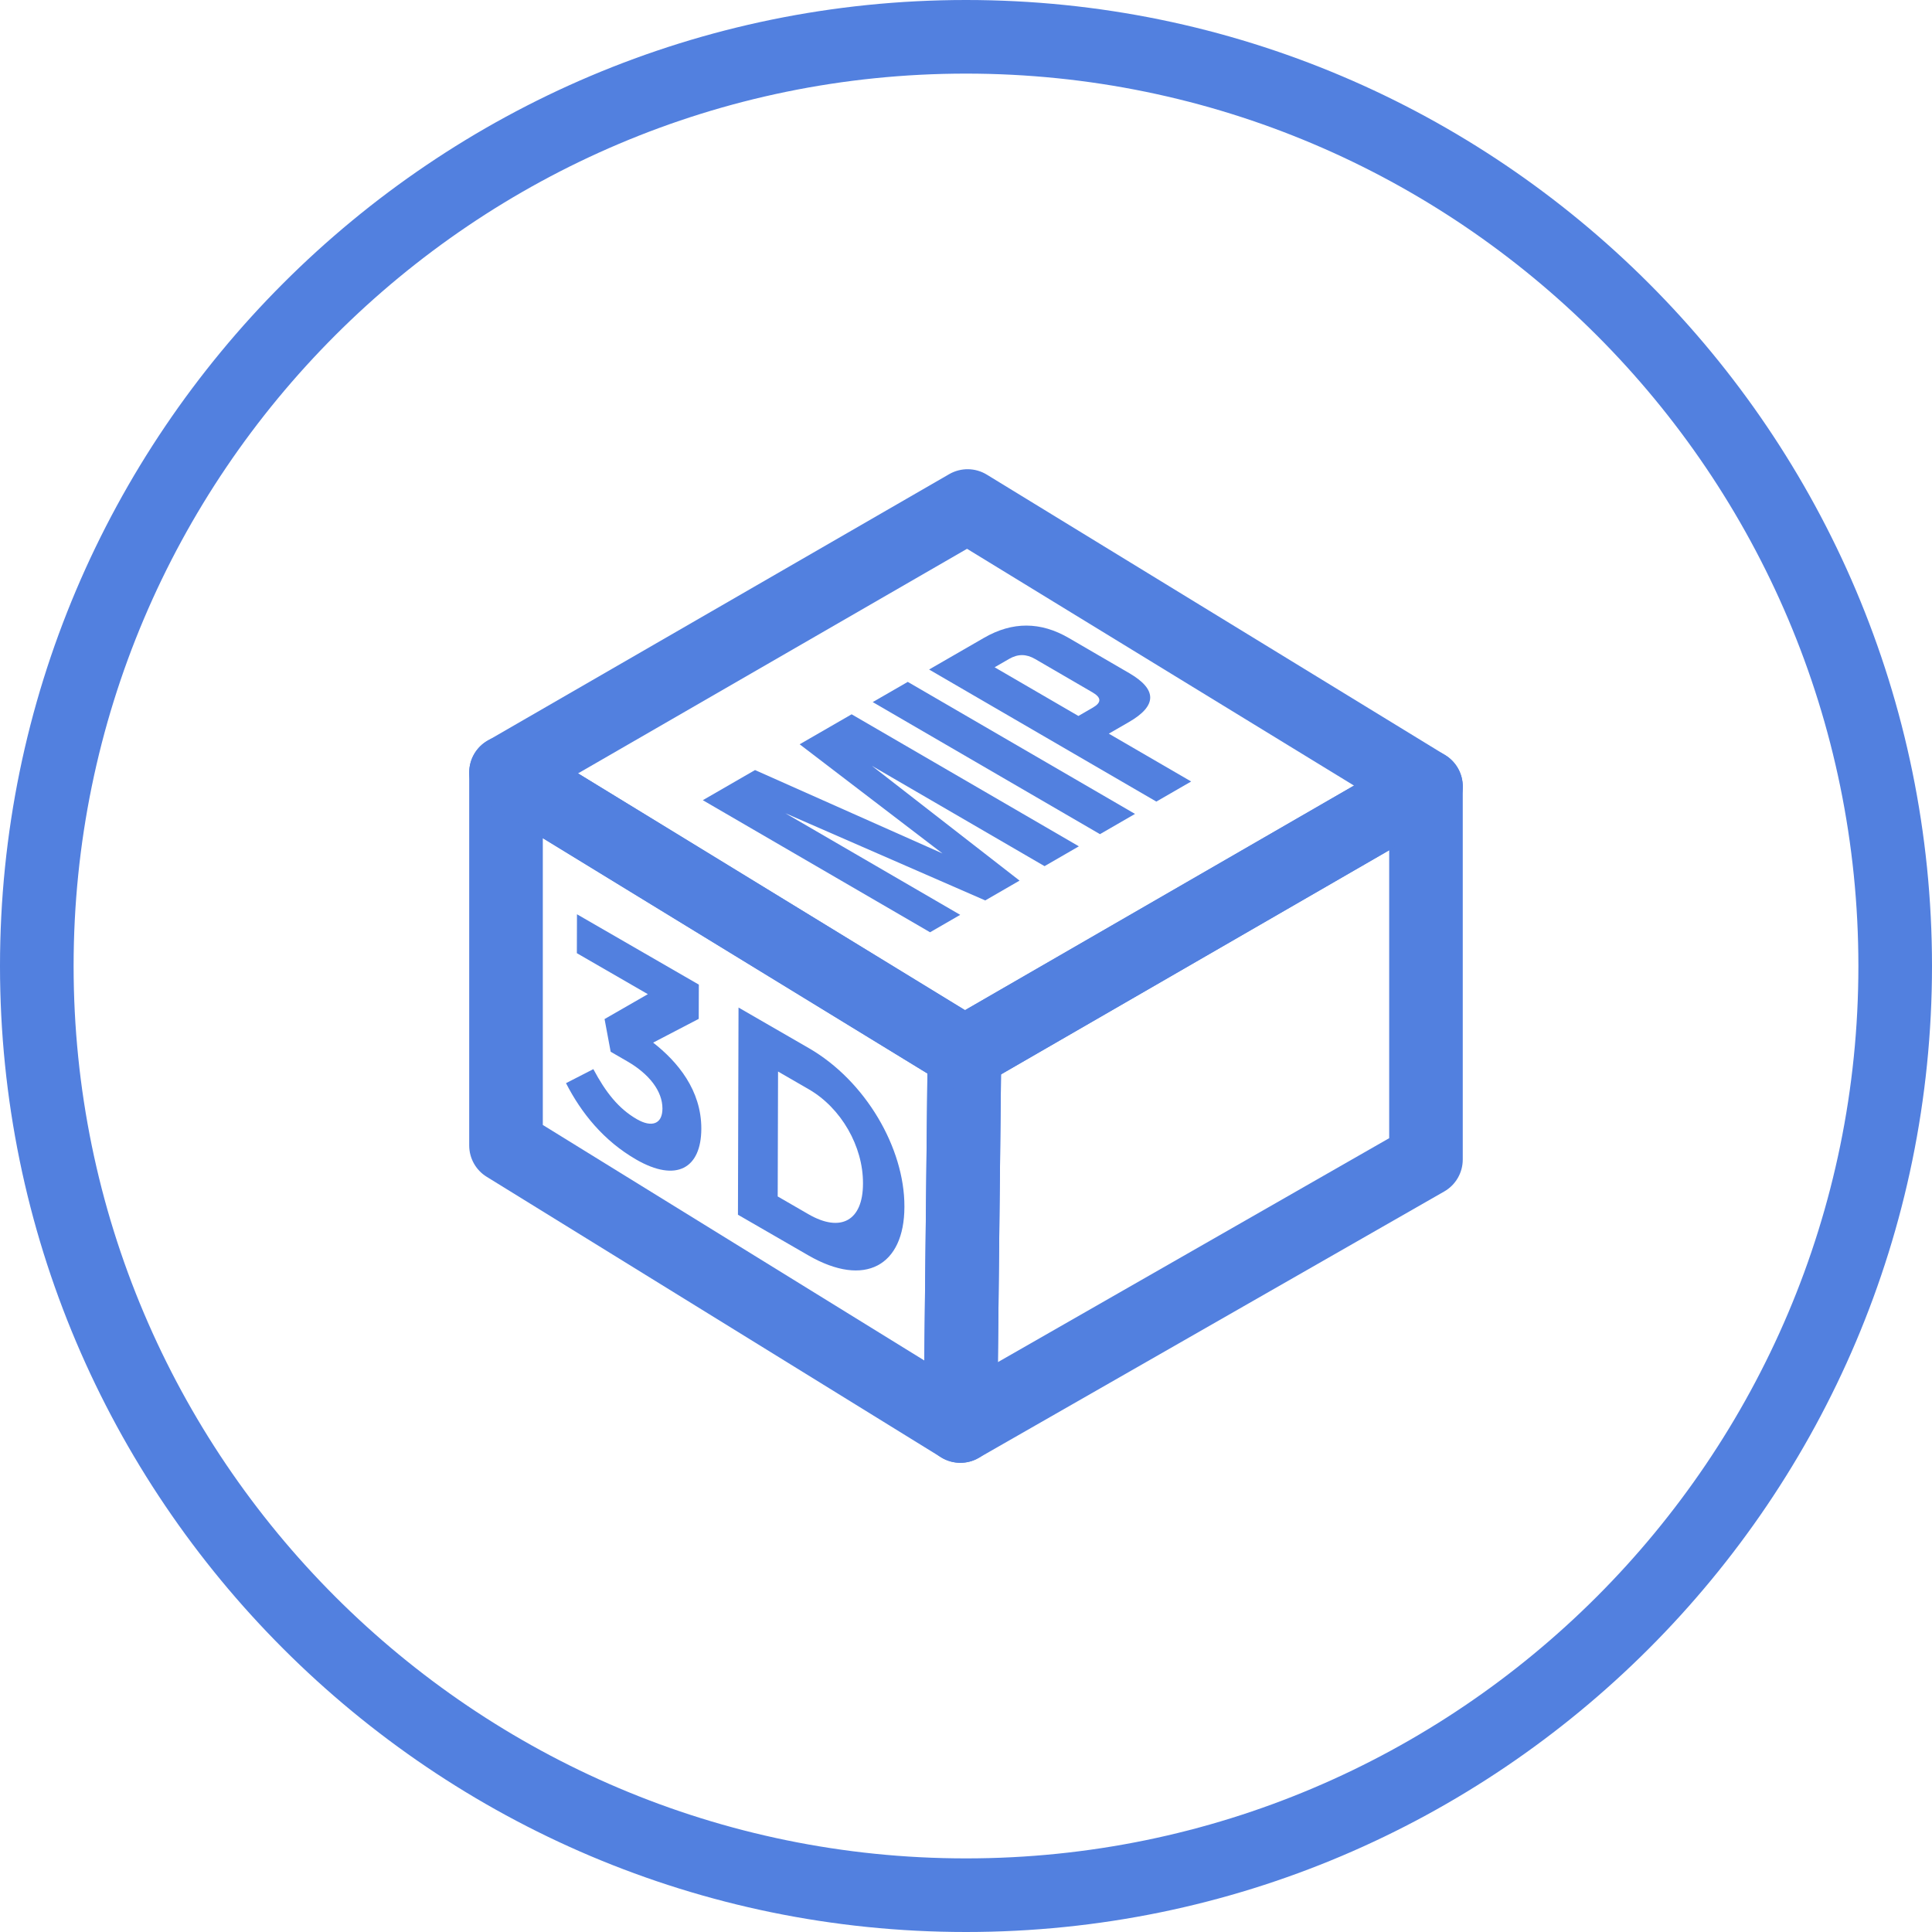 <?xml version="1.0" encoding="iso-8859-1"?>
<!-- Generator: Adobe Illustrator 21.1.0, SVG Export Plug-In . SVG Version: 6.00 Build 0)  -->
<svg version="1.1" xmlns="http://www.w3.org/2000/svg" xmlns:xlink="http://www.w3.org/1999/xlink" x="0px" y="0px"
	 viewBox="0 0 50 50" style="enable-background:new 0 0 50 50;" xml:space="preserve">
<g id="MIP">
	<path style="fill:#5280DF;" d="M25,50C11.215,50,0,38.785,0,25C0,11.215,11.215,0,25,0c13.785,0,25,11.215,25,25
		C50,38.785,38.785,50,25,50z M25,1.905C12.265,1.905,1.905,12.265,1.905,25S12.265,48.095,25,48.095S48.095,37.735,48.095,25
		S37.735,1.905,25,1.905z"/>
	<path style="fill:#5280DF;" d="M24.854,37.857c-0.167,0-0.333-0.044-0.482-0.131c-0.294-0.173-0.474-0.49-0.47-0.831l0.105-9.654
		c0.004-0.337,0.185-0.646,0.476-0.815l11.945-6.896c0.295-0.17,0.658-0.17,0.952,0c0.295,0.17,0.476,0.485,0.476,0.825v9.654
		c0,0.341-0.183,0.657-0.479,0.826l-12.05,6.896C25.181,37.815,25.018,37.857,24.854,37.857z M25.906,27.805l-0.081,7.447
		l10.127-5.796v-7.452L25.906,27.805z"/>
	<path style="fill:#5280DF;" d="M24.854,37.857c-0.174,0-0.347-0.047-0.5-0.142l-11.759-7.26c-0.281-0.173-0.452-0.48-0.452-0.811
		v-9.653c0-0.345,0.186-0.662,0.487-0.831c0.301-0.169,0.669-0.162,0.963,0.018l11.864,7.259c0.286,0.175,0.459,0.487,0.455,0.823
		l-0.105,9.654c-0.004,0.344-0.192,0.658-0.493,0.824C25.171,37.818,25.013,37.857,24.854,37.857z M14.048,29.114l9.873,6.095
		l0.081-7.427l-9.954-6.09V29.114z"/>
	<path style="fill:#5280DF;" d="M24.96,28.204c-0.172,0-0.345-0.047-0.497-0.14l-11.864-7.259c-0.286-0.175-0.459-0.489-0.455-0.824
		c0.004-0.336,0.185-0.645,0.476-0.813l11.945-6.897c0.302-0.174,0.675-0.17,0.973,0.012l11.864,7.259
		c0.286,0.175,0.459,0.489,0.455,0.824c-0.004,0.336-0.185,0.645-0.476,0.813l-11.945,6.897
		C25.288,28.161,25.124,28.204,24.96,28.204z M14.959,20.016l10.015,6.128l10.068-5.813l-10.015-6.128L14.959,20.016z"/>
	<path style="fill:#5280DF;" d="M18.086,25.482l-0.003,0.886l-1.18,0.615c0.63,0.491,1.25,1.229,1.247,2.23
		c-0.003,1.024-0.646,1.396-1.687,0.795c-0.841-0.486-1.416-1.198-1.815-1.976l0.708-0.363c0.319,0.599,0.649,1.02,1.125,1.295
		c0.386,0.223,0.662,0.128,0.663-0.274c0.001-0.449-0.338-0.893-0.914-1.225l-0.426-0.246l-0.158-0.846l1.12-0.644l-1.837-1.061
		l0.003-1.007L18.086,25.482z"/>
	<path style="fill:#5280DF;" d="M20.935,27.127c1.467,0.847,2.475,2.587,2.471,4.095l0,0.017c-0.004,1.513-1.019,2.097-2.486,1.25
		l-1.822-1.052l0.015-5.362L20.935,27.127z M22.334,30.637l0-0.017c0.003-0.949-0.561-1.943-1.402-2.429l-0.796-0.46l-0.009,3.233
		l0.796,0.46C21.764,31.91,22.332,31.586,22.334,30.637"/>
	<polygon style="fill:#5280DF;" points="24.391,22.087 20.695,19.262 22.04,18.486 27.921,21.903 27.033,22.416 22.564,19.819 
		26.386,22.79 25.498,23.303 20.324,21.046 24.85,23.676 24.07,24.127 18.189,20.709 19.54,19.929 	"/>
	<polygon style="fill:#5280DF;" points="28.467,21.588 22.586,18.17 23.493,17.647 29.374,21.064 	"/>
	<path style="fill:#5280DF;" d="M25.466,16.507c0.736-0.425,1.463-0.421,2.194,0.004l1.563,0.909
		c0.725,0.421,0.729,0.843-0.007,1.267l-0.52,0.3l2.131,1.238l-0.901,0.52l-5.881-3.418L25.466,16.507z M28.273,17.918l-1.481-0.861
		c-0.233-0.136-0.448-0.136-0.677-0.004l-0.374,0.216l2.168,1.26l0.374-0.216C28.511,18.181,28.506,18.053,28.273,17.918"/>
</g>
<g id="Layer_1">
</g>
</svg>
